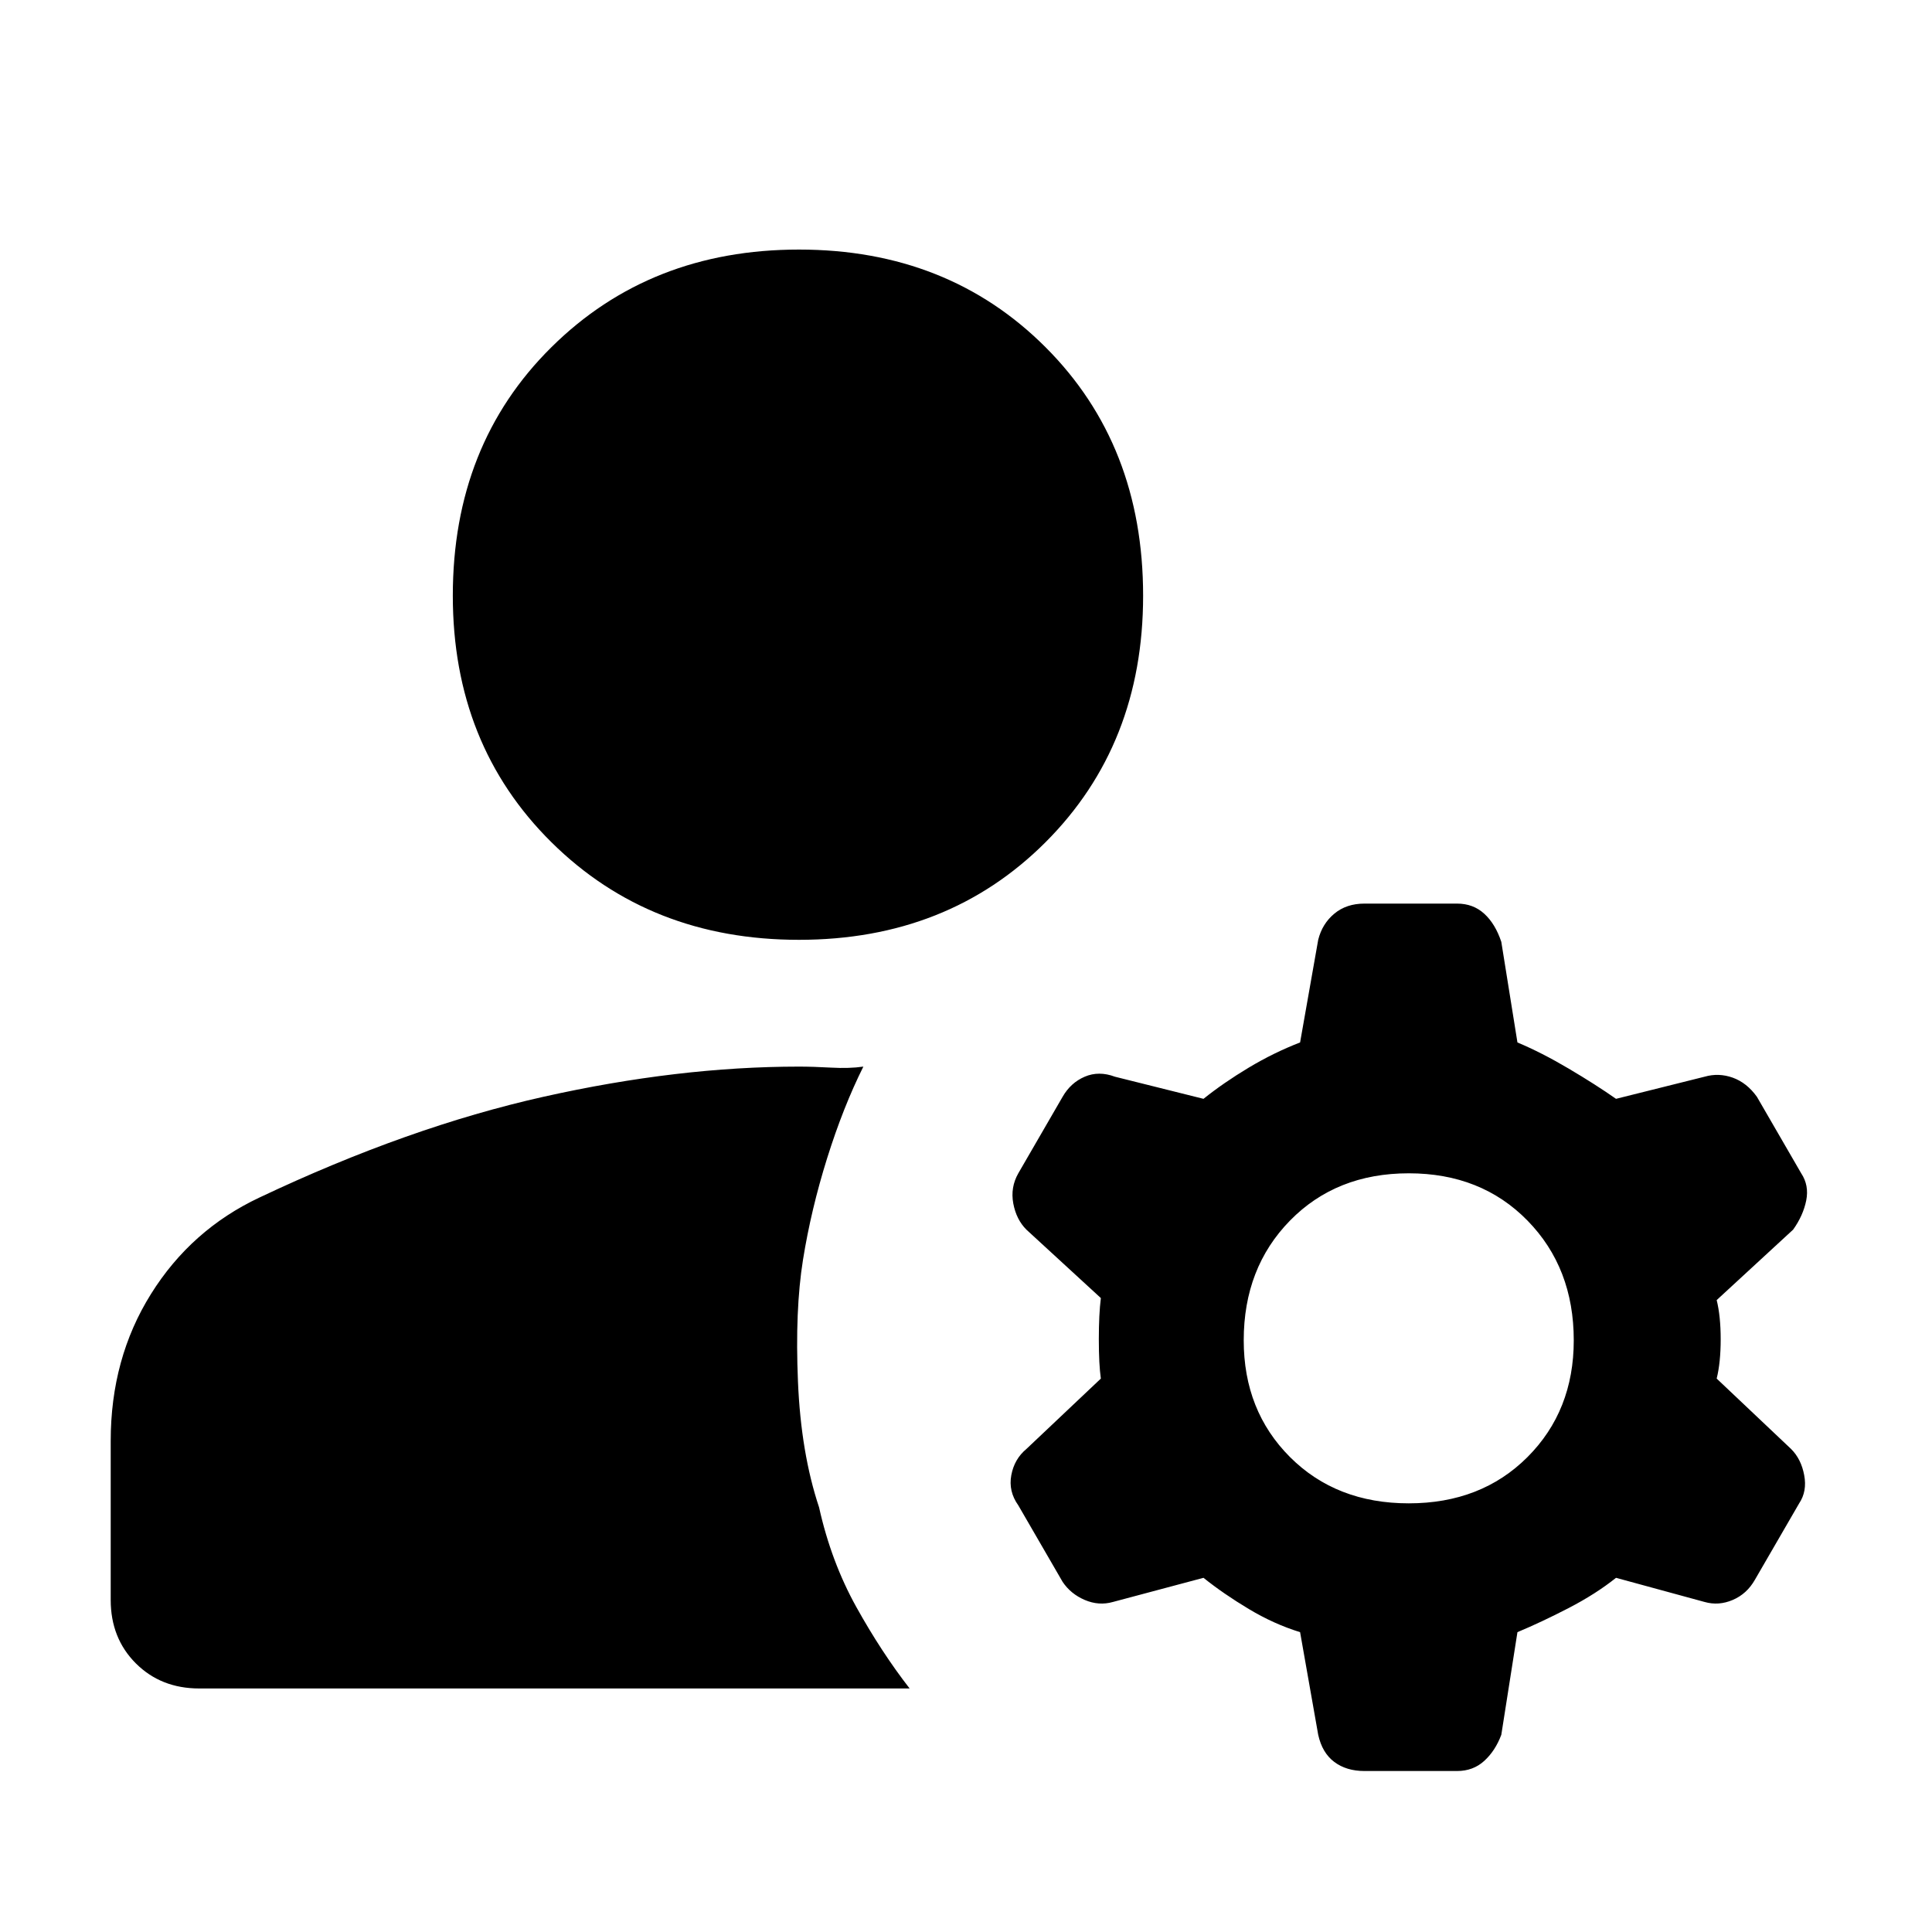 <svg xmlns="http://www.w3.org/2000/svg" height="40" width="40"><path d="M16.542 19.458Q13.458 19.458 11.417 17.438Q9.375 15.417 9.375 12.333Q9.375 9.208 11.417 7.188Q13.458 5.167 16.542 5.167Q19.625 5.167 21.646 7.188Q23.667 9.208 23.667 12.333Q23.667 15.417 21.646 17.438Q19.625 19.458 16.542 19.458ZM4.125 34.958Q3.333 34.958 2.812 34.438Q2.292 33.917 2.292 33.125V29.833Q2.292 28.125 3.125 26.792Q3.958 25.458 5.375 24.792Q8.458 23.333 11.25 22.708Q14.042 22.083 16.542 22.083Q16.833 22.083 17.208 22.104Q17.583 22.125 17.875 22.083Q17.458 22.917 17.125 23.979Q16.792 25.042 16.625 26.083Q16.458 27.125 16.521 28.604Q16.583 30.083 16.958 31.208Q17.208 32.333 17.729 33.271Q18.25 34.208 18.833 34.958ZM29.167 31.125Q30.667 31.125 31.625 30.167Q32.583 29.208 32.583 27.75Q32.583 26.25 31.625 25.271Q30.667 24.292 29.167 24.292Q27.667 24.292 26.708 25.271Q25.75 26.25 25.75 27.75Q25.75 29.208 26.708 30.167Q27.667 31.125 29.167 31.125ZM26.917 33.792Q26.375 33.625 25.854 33.312Q25.333 33 24.917 32.667L23.042 33.167Q22.75 33.25 22.458 33.125Q22.167 33 22 32.75L21.083 31.167Q20.875 30.875 20.938 30.542Q21 30.208 21.25 30L22.792 28.542Q22.75 28.25 22.75 27.729Q22.75 27.208 22.792 26.875L21.25 25.458Q21.042 25.25 20.979 24.917Q20.917 24.583 21.083 24.292L22 22.708Q22.167 22.417 22.458 22.292Q22.75 22.167 23.083 22.292L24.917 22.75Q25.333 22.417 25.854 22.104Q26.375 21.792 26.917 21.583L27.292 19.458Q27.375 19.125 27.625 18.917Q27.875 18.708 28.25 18.708H30.167Q30.5 18.708 30.729 18.917Q30.958 19.125 31.083 19.5L31.417 21.583Q31.917 21.792 32.479 22.125Q33.042 22.458 33.458 22.75L35.292 22.292Q35.583 22.208 35.875 22.312Q36.167 22.417 36.375 22.708L37.292 24.292Q37.458 24.542 37.396 24.854Q37.333 25.167 37.125 25.458L35.542 26.917Q35.625 27.25 35.625 27.729Q35.625 28.208 35.542 28.542L37.083 30Q37.292 30.208 37.354 30.542Q37.417 30.875 37.25 31.125L36.333 32.708Q36.167 33 35.875 33.125Q35.583 33.25 35.292 33.167L33.458 32.667Q33.042 33 32.479 33.292Q31.917 33.583 31.417 33.792L31.083 35.917Q30.958 36.25 30.729 36.458Q30.5 36.667 30.167 36.667H28.25Q27.875 36.667 27.625 36.479Q27.375 36.292 27.292 35.917Z"/></svg>